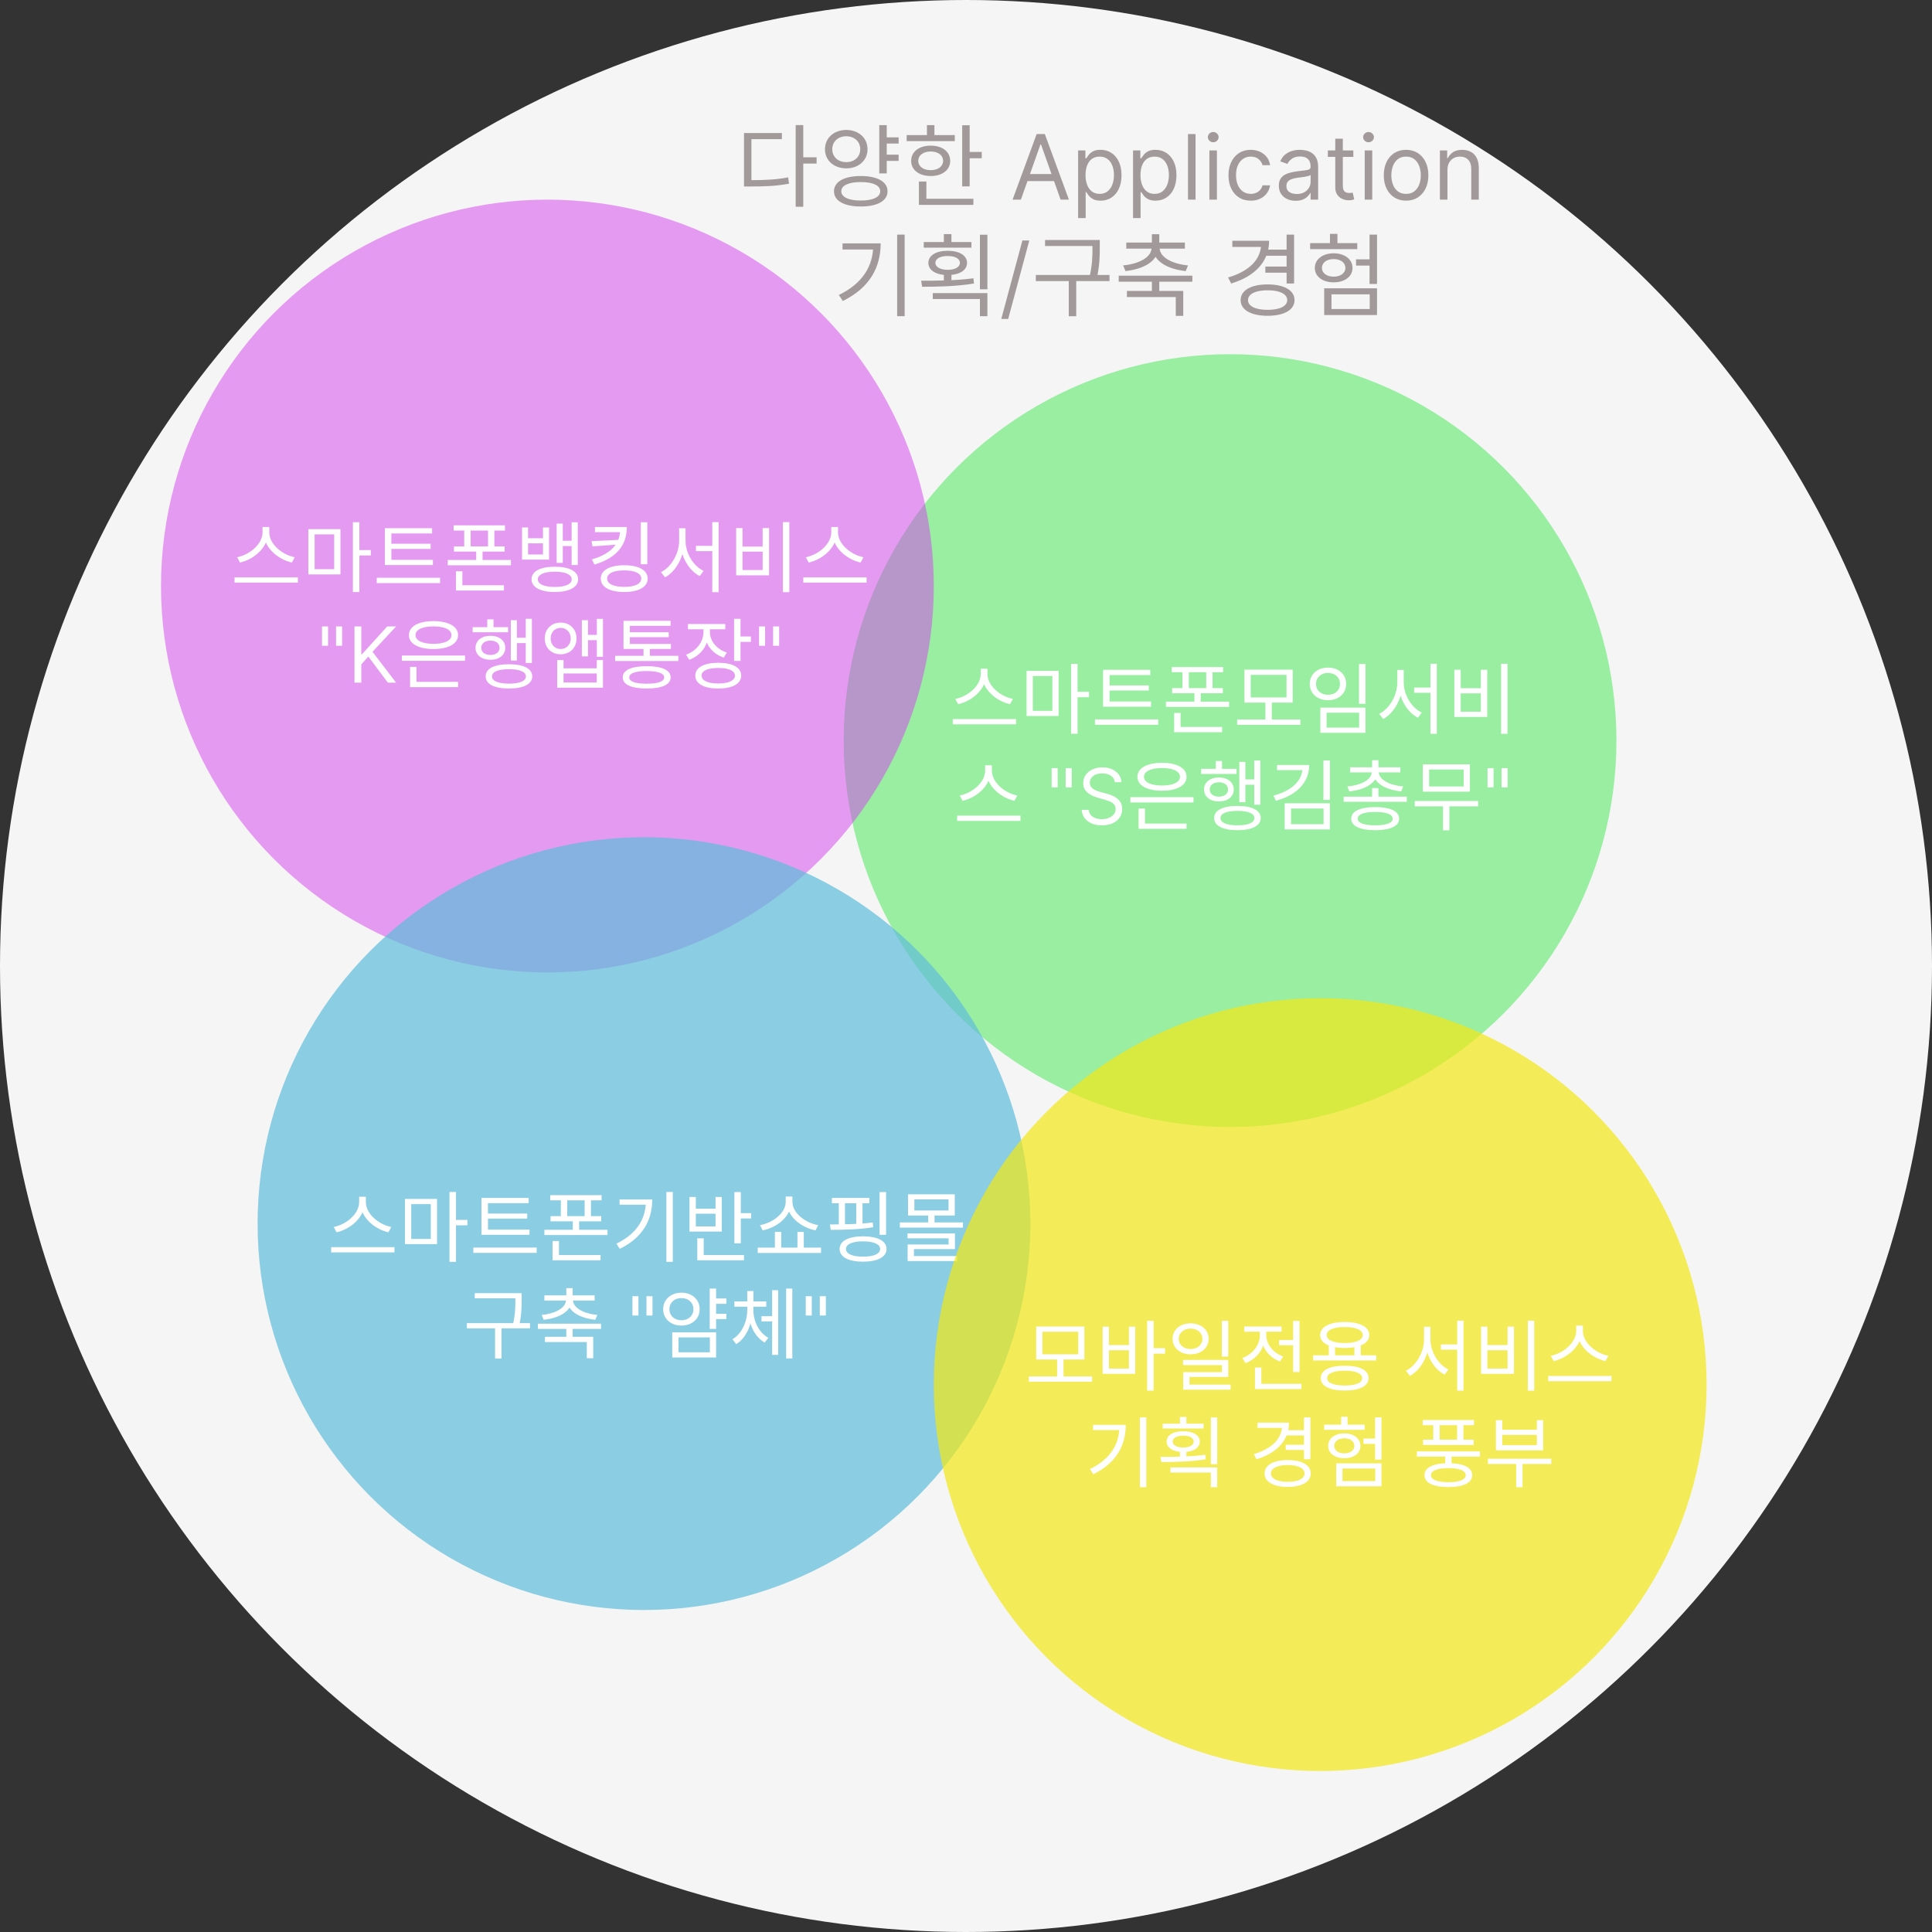 <svg width="300" height="300" viewBox="0 0 300 300" fill="none" xmlns="http://www.w3.org/2000/svg">
<rect x="0" y="0" width="300" height="300" fill="#333333" stroke="none"/>
<circle cx="150" cy="150" r="150" fill="white" fill-opacity="0.95"/>
<path d="M123.553 19.422H124.729V32.106H123.553V19.422ZM124.449 24.42H126.801V25.4H124.449V24.42ZM115.531 27.976H116.525C118.863 27.976 120.501 27.892 122.391 27.542L122.517 28.522C120.571 28.886 118.905 28.956 116.525 28.956H115.531V27.976ZM115.531 20.654H121.411V21.606H116.679V28.41H115.531V20.654ZM137.342 21.326H139.54V22.292H137.342V21.326ZM137.342 24.014H139.54V24.98H137.342V24.014ZM131.406 20.178C133.31 20.178 134.71 21.41 134.71 23.174C134.71 24.924 133.31 26.142 131.406 26.142C129.502 26.142 128.102 24.924 128.102 23.174C128.102 21.41 129.502 20.178 131.406 20.178ZM131.406 21.158C130.146 21.158 129.236 21.984 129.236 23.174C129.236 24.364 130.146 25.176 131.406 25.176C132.666 25.176 133.576 24.364 133.576 23.174C133.576 21.984 132.666 21.158 131.406 21.158ZM136.53 19.436H137.692V26.926H136.53V19.436ZM133.66 27.332C136.236 27.332 137.818 28.214 137.818 29.698C137.818 31.196 136.236 32.064 133.66 32.064C131.084 32.064 129.502 31.196 129.502 29.698C129.502 28.214 131.084 27.332 133.66 27.332ZM133.66 28.27C131.784 28.27 130.636 28.788 130.636 29.698C130.636 30.608 131.784 31.14 133.66 31.14C135.536 31.14 136.684 30.608 136.684 29.698C136.684 28.788 135.536 28.27 133.66 28.27ZM149.409 19.45H150.571V28.942H149.409V19.45ZM150.207 23.594H152.447V24.574H150.207V23.594ZM140.785 20.976H148.261V21.914H140.785V20.976ZM144.523 22.614C146.315 22.614 147.547 23.552 147.547 24.98C147.547 26.394 146.315 27.332 144.523 27.332C142.717 27.332 141.485 26.394 141.485 24.98C141.485 23.552 142.717 22.614 144.523 22.614ZM144.523 23.524C143.375 23.524 142.591 24.098 142.591 24.98C142.591 25.848 143.375 26.422 144.523 26.422C145.657 26.422 146.441 25.848 146.441 24.98C146.441 24.098 145.657 23.524 144.523 23.524ZM143.935 19.436H145.097V21.466H143.935V19.436ZM142.689 30.86H151.145V31.812H142.689V30.86ZM142.689 28.186H143.851V31.266H142.689V28.186ZM158.524 31H157.231L160.97 20.818H162.242L165.981 31H164.688L161.646 22.429H161.566L158.524 31ZM159.001 27.023H164.211V28.116H159.001V27.023ZM167.408 33.864V23.364H168.541V24.577H168.681C168.767 24.444 168.886 24.275 169.039 24.07C169.194 23.861 169.416 23.675 169.705 23.513C169.996 23.347 170.391 23.264 170.888 23.264C171.531 23.264 172.098 23.425 172.588 23.746C173.079 24.068 173.462 24.524 173.737 25.114C174.012 25.704 174.149 26.4 174.149 27.202C174.149 28.01 174.012 28.711 173.737 29.305C173.462 29.895 173.08 30.352 172.593 30.677C172.106 30.998 171.544 31.159 170.908 31.159C170.417 31.159 170.025 31.078 169.73 30.916C169.435 30.75 169.208 30.562 169.048 30.354C168.889 30.142 168.767 29.966 168.681 29.827H168.581V33.864H167.408ZM168.561 27.182C168.561 27.759 168.646 28.267 168.815 28.708C168.984 29.146 169.231 29.489 169.556 29.737C169.88 29.983 170.278 30.105 170.749 30.105C171.239 30.105 171.649 29.976 171.977 29.717C172.308 29.456 172.557 29.104 172.722 28.663C172.892 28.219 172.976 27.725 172.976 27.182C172.976 26.645 172.893 26.161 172.727 25.73C172.565 25.296 172.318 24.953 171.987 24.701C171.659 24.446 171.246 24.318 170.749 24.318C170.271 24.318 169.87 24.439 169.546 24.681C169.221 24.92 168.976 25.255 168.81 25.685C168.644 26.113 168.561 26.612 168.561 27.182ZM175.939 33.864V23.364H177.073V24.577H177.212C177.298 24.444 177.417 24.275 177.57 24.07C177.726 23.861 177.948 23.675 178.236 23.513C178.528 23.347 178.922 23.264 179.419 23.264C180.062 23.264 180.629 23.425 181.119 23.746C181.61 24.068 181.993 24.524 182.268 25.114C182.543 25.704 182.681 26.4 182.681 27.202C182.681 28.01 182.543 28.711 182.268 29.305C181.993 29.895 181.612 30.352 181.124 30.677C180.637 30.998 180.075 31.159 179.439 31.159C178.949 31.159 178.556 31.078 178.261 30.916C177.966 30.75 177.739 30.562 177.58 30.354C177.421 30.142 177.298 29.966 177.212 29.827H177.112V33.864H175.939ZM177.093 27.182C177.093 27.759 177.177 28.267 177.346 28.708C177.515 29.146 177.762 29.489 178.087 29.737C178.412 29.983 178.809 30.105 179.28 30.105C179.771 30.105 180.18 29.976 180.508 29.717C180.839 29.456 181.088 29.104 181.254 28.663C181.423 28.219 181.507 27.725 181.507 27.182C181.507 26.645 181.424 26.161 181.259 25.73C181.096 25.296 180.849 24.953 180.518 24.701C180.19 24.446 179.777 24.318 179.28 24.318C178.803 24.318 178.402 24.439 178.077 24.681C177.752 24.92 177.507 25.255 177.341 25.685C177.175 26.113 177.093 26.612 177.093 27.182ZM185.644 20.818V31H184.47V20.818H185.644ZM187.793 31V23.364H188.966V31H187.793ZM188.389 22.091C188.161 22.091 187.963 22.013 187.798 21.857C187.635 21.701 187.554 21.514 187.554 21.296C187.554 21.077 187.635 20.889 187.798 20.734C187.963 20.578 188.161 20.5 188.389 20.5C188.618 20.5 188.813 20.578 188.976 20.734C189.142 20.889 189.224 21.077 189.224 21.296C189.224 21.514 189.142 21.701 188.976 21.857C188.813 22.013 188.618 22.091 188.389 22.091ZM194.217 31.159C193.501 31.159 192.885 30.99 192.368 30.652C191.851 30.314 191.453 29.848 191.175 29.255C190.896 28.662 190.757 27.984 190.757 27.222C190.757 26.446 190.899 25.762 191.184 25.168C191.473 24.572 191.874 24.106 192.388 23.771C192.905 23.433 193.508 23.264 194.197 23.264C194.734 23.264 195.218 23.364 195.649 23.562C196.08 23.761 196.433 24.04 196.708 24.398C196.983 24.756 197.154 25.173 197.22 25.651H196.047C195.957 25.303 195.758 24.994 195.45 24.726C195.145 24.454 194.734 24.318 194.217 24.318C193.76 24.318 193.359 24.438 193.014 24.676C192.673 24.912 192.406 25.245 192.214 25.675C192.025 26.103 191.93 26.605 191.93 27.182C191.93 27.772 192.023 28.285 192.209 28.723C192.398 29.16 192.663 29.5 193.004 29.742C193.349 29.984 193.753 30.105 194.217 30.105C194.522 30.105 194.799 30.052 195.047 29.946C195.296 29.84 195.506 29.688 195.679 29.489C195.851 29.29 195.974 29.051 196.047 28.773H197.22C197.154 29.224 196.99 29.63 196.728 29.991C196.469 30.349 196.126 30.634 195.699 30.846C195.274 31.055 194.781 31.159 194.217 31.159ZM201.182 31.179C200.698 31.179 200.259 31.088 199.865 30.905C199.47 30.72 199.157 30.453 198.925 30.105C198.693 29.754 198.577 29.329 198.577 28.832C198.577 28.395 198.663 28.04 198.836 27.768C199.008 27.493 199.238 27.278 199.527 27.122C199.815 26.966 200.133 26.85 200.481 26.774C200.833 26.695 201.186 26.632 201.54 26.585C202.004 26.526 202.381 26.481 202.669 26.451C202.961 26.418 203.173 26.363 203.305 26.287C203.441 26.211 203.509 26.078 203.509 25.889V25.849C203.509 25.359 203.375 24.978 203.106 24.706C202.841 24.434 202.439 24.298 201.898 24.298C201.338 24.298 200.899 24.421 200.581 24.666C200.263 24.912 200.039 25.173 199.91 25.452L198.796 25.054C198.995 24.59 199.26 24.229 199.591 23.97C199.926 23.708 200.291 23.526 200.685 23.423C201.083 23.317 201.474 23.264 201.858 23.264C202.104 23.264 202.385 23.294 202.704 23.354C203.025 23.41 203.335 23.528 203.633 23.707C203.935 23.886 204.185 24.156 204.384 24.517C204.583 24.878 204.682 25.362 204.682 25.969V31H203.509V29.966H203.449C203.37 30.132 203.237 30.309 203.052 30.498C202.866 30.687 202.619 30.848 202.311 30.98C202.003 31.113 201.626 31.179 201.182 31.179ZM201.361 30.125C201.825 30.125 202.216 30.034 202.535 29.852C202.856 29.669 203.098 29.434 203.26 29.146C203.426 28.857 203.509 28.554 203.509 28.236V27.162C203.459 27.222 203.35 27.276 203.181 27.326C203.015 27.372 202.823 27.414 202.604 27.45C202.389 27.483 202.178 27.513 201.973 27.54C201.771 27.563 201.607 27.583 201.481 27.599C201.176 27.639 200.891 27.704 200.626 27.793C200.364 27.88 200.152 28.01 199.989 28.186C199.83 28.358 199.751 28.594 199.751 28.892C199.751 29.3 199.901 29.608 200.203 29.817C200.508 30.022 200.894 30.125 201.361 30.125ZM210.145 23.364V24.358H206.188V23.364H210.145ZM207.341 21.534H208.514V28.812C208.514 29.144 208.562 29.392 208.658 29.558C208.758 29.721 208.884 29.83 209.036 29.886C209.192 29.939 209.356 29.966 209.528 29.966C209.658 29.966 209.764 29.959 209.847 29.946C209.929 29.93 209.996 29.916 210.045 29.906L210.284 30.96C210.205 30.99 210.094 31.02 209.951 31.05C209.808 31.083 209.628 31.099 209.409 31.099C209.078 31.099 208.753 31.028 208.435 30.886C208.12 30.743 207.858 30.526 207.649 30.234C207.444 29.943 207.341 29.575 207.341 29.131V21.534ZM211.91 31V23.364H213.083V31H211.91ZM212.506 22.091C212.278 22.091 212.08 22.013 211.915 21.857C211.752 21.701 211.671 21.514 211.671 21.296C211.671 21.077 211.752 20.889 211.915 20.734C212.08 20.578 212.278 20.5 212.506 20.5C212.735 20.5 212.931 20.578 213.093 20.734C213.259 20.889 213.342 21.077 213.342 21.296C213.342 21.514 213.259 21.701 213.093 21.857C212.931 22.013 212.735 22.091 212.506 22.091ZM218.334 31.159C217.645 31.159 217.04 30.995 216.52 30.667C216.003 30.339 215.598 29.88 215.307 29.29C215.018 28.7 214.874 28.01 214.874 27.222C214.874 26.426 215.018 25.732 215.307 25.139C215.598 24.545 216.003 24.084 216.52 23.756C217.04 23.428 217.645 23.264 218.334 23.264C219.024 23.264 219.627 23.428 220.144 23.756C220.664 24.084 221.069 24.545 221.357 25.139C221.649 25.732 221.795 26.426 221.795 27.222C221.795 28.01 221.649 28.7 221.357 29.29C221.069 29.88 220.664 30.339 220.144 30.667C219.627 30.995 219.024 31.159 218.334 31.159ZM218.334 30.105C218.858 30.105 219.289 29.971 219.627 29.702C219.965 29.434 220.215 29.081 220.378 28.643C220.54 28.206 220.621 27.732 220.621 27.222C220.621 26.711 220.54 26.236 220.378 25.795C220.215 25.354 219.965 24.998 219.627 24.726C219.289 24.454 218.858 24.318 218.334 24.318C217.811 24.318 217.38 24.454 217.042 24.726C216.704 24.998 216.453 25.354 216.291 25.795C216.129 26.236 216.047 26.711 216.047 27.222C216.047 27.732 216.129 28.206 216.291 28.643C216.453 29.081 216.704 29.434 217.042 29.702C217.38 29.971 217.811 30.105 218.334 30.105ZM224.759 26.406V31H223.586V23.364H224.719V24.557H224.819C224.998 24.169 225.269 23.858 225.634 23.622C225.998 23.384 226.469 23.264 227.046 23.264C227.563 23.264 228.015 23.37 228.403 23.582C228.791 23.791 229.092 24.109 229.308 24.537C229.523 24.961 229.631 25.498 229.631 26.148V31H228.458V26.227C228.458 25.627 228.302 25.16 227.99 24.825C227.679 24.487 227.251 24.318 226.708 24.318C226.333 24.318 225.998 24.399 225.703 24.562C225.412 24.724 225.181 24.961 225.012 25.273C224.843 25.584 224.759 25.962 224.759 26.406ZM139.311 36.436H140.473V49.092H139.311V36.436ZM135.601 37.794H136.749C136.749 41.462 135.097 44.668 130.869 46.74L130.253 45.802C133.907 44.038 135.601 41.35 135.601 37.99V37.794ZM130.827 37.794H136.105V38.746H130.827V37.794ZM143.44 37.584H150.846V38.452H143.44V37.584ZM147.15 38.942C148.97 38.942 150.16 39.67 150.16 40.818C150.16 41.98 148.97 42.708 147.15 42.708C145.344 42.708 144.154 41.98 144.154 40.818C144.154 39.67 145.344 38.942 147.15 38.942ZM147.15 39.754C146.016 39.754 145.246 40.16 145.246 40.818C145.246 41.462 146.016 41.896 147.15 41.896C148.312 41.896 149.054 41.462 149.054 40.818C149.054 40.16 148.312 39.754 147.15 39.754ZM146.562 36.352H147.738V38.046H146.562V36.352ZM146.562 42.246H147.738V43.968H146.562V42.246ZM152.162 36.45H153.324V44.92H152.162V36.45ZM144.84 45.508H153.324V49.092H152.162V46.432H144.84V45.508ZM143.188 44.528L143.034 43.59C145.358 43.59 148.494 43.576 151.154 43.212L151.238 44.024C148.48 44.486 145.47 44.528 143.188 44.528ZM159.831 37.341L156.549 49.531H155.475L158.757 37.341H159.831ZM162.275 37.262H170.185V38.2H162.275V37.262ZM160.847 42.694H172.285V43.646H160.847V42.694ZM165.957 43.324H167.119V49.106H165.957V43.324ZM169.639 37.262H170.773V38.354C170.773 39.67 170.773 41.154 170.297 43.296L169.149 43.142C169.639 41.098 169.639 39.628 169.639 38.354V37.262ZM178.864 43.478H180.012V45.466H178.864V43.478ZM173.712 42.806H185.15V43.744H173.712V42.806ZM174.986 45.172H183.736V49.05H182.574V46.124H174.986V45.172ZM178.864 36.366H180.012V38.13H178.864V36.366ZM178.808 38.284H179.83V38.494C179.83 40.58 177.52 41.798 174.762 42.092L174.398 41.21C176.848 40.986 178.808 39.95 178.808 38.494V38.284ZM179.046 38.284H180.068V38.494C180.068 39.95 182.028 40.986 184.478 41.21L184.114 42.092C181.342 41.798 179.046 40.58 179.046 38.494V38.284ZM174.888 37.668H183.988V38.606H174.888V37.668ZM196.591 38.76H199.979V39.712H196.591V38.76ZM196.479 41.392H199.895V42.344H196.479V41.392ZM199.783 36.436H200.945V44.024H199.783V36.436ZM195.821 37.388H197.067C197.067 40.65 194.813 42.932 191.173 44.024L190.697 43.086C193.931 42.148 195.821 40.286 195.821 37.892V37.388ZM191.355 37.388H196.619V38.34H191.355V37.388ZM196.829 44.164C199.391 44.164 201.015 45.074 201.015 46.6C201.015 48.126 199.391 49.036 196.829 49.036C194.267 49.036 192.643 48.126 192.643 46.6C192.643 45.074 194.267 44.164 196.829 44.164ZM196.829 45.074C194.981 45.074 193.791 45.648 193.791 46.6C193.791 47.552 194.981 48.112 196.829 48.112C198.691 48.112 199.881 47.552 199.881 46.6C199.881 45.648 198.691 45.074 196.829 45.074ZM212.662 36.436H213.824V44.094H212.662V36.436ZM210.562 40.272H213.18V41.238H210.562V40.272ZM205.62 44.766H213.824V48.924H205.62V44.766ZM212.69 45.704H206.754V47.986H212.69V45.704ZM203.436 37.752H210.758V38.69H203.436V37.752ZM207.09 39.334C208.798 39.334 210.016 40.258 210.016 41.602C210.016 42.946 208.798 43.842 207.09 43.842C205.382 43.842 204.164 42.946 204.164 41.602C204.164 40.258 205.382 39.334 207.09 39.334ZM207.09 40.23C206.026 40.23 205.27 40.776 205.27 41.602C205.27 42.414 206.026 42.96 207.09 42.96C208.154 42.96 208.91 42.414 208.91 41.602C208.91 40.776 208.154 40.23 207.09 40.23ZM206.516 36.31H207.678V38.424H206.516V36.31Z" fill="#A29A9A"/>
<circle cx="191" cy="115" r="60" fill="#72EB7F" fill-opacity="0.7"/>
<path d="M152.288 103.832H153.152V104.66C153.152 107.024 150.956 108.86 148.784 109.352L148.34 108.524C150.248 108.164 152.288 106.508 152.288 104.66V103.832ZM152.468 103.832H153.332V104.66C153.332 106.52 155.384 108.164 157.28 108.524L156.836 109.352C154.676 108.86 152.468 107.036 152.468 104.66V103.832ZM147.944 111.656H157.772V112.472H147.944V111.656ZM159.403 104.168H164.383V111.188H159.403V104.168ZM163.411 104.972H160.375V110.384H163.411V104.972ZM166.315 103.088H167.323V113.936H166.315V103.088ZM167.083 107.42H169.099V108.26H167.083V107.42ZM171.282 108.932H178.734V109.736H171.282V108.932ZM170.022 111.716H179.85V112.544H170.022V111.716ZM171.282 104.012H178.614V104.828H172.29V109.184H171.282V104.012ZM171.966 106.436H178.386V107.228H171.966V106.436ZM181.961 103.58H189.929V104.384H181.961V103.58ZM182.009 106.844H189.881V107.648H182.009V106.844ZM183.605 103.952H184.601V107.204H183.605V103.952ZM187.301 103.952H188.285V107.204H187.301V103.952ZM181.049 108.956H190.853V109.772H181.049V108.956ZM185.465 107.384H186.449V109.46H185.465V107.384ZM182.321 112.88H189.773V113.696H182.321V112.88ZM182.321 110.708H183.317V113.144H182.321V110.708ZM192.1 111.728H201.928V112.556H192.1V111.728ZM196.492 108.92H197.488V111.956H196.492V108.92ZM193.24 103.988H200.728V109.1H193.24V103.988ZM199.768 104.792H194.212V108.296H199.768V104.792ZM211.023 103.1H212.031V109.292H211.023V103.1ZM205.023 109.88H212.031V113.792H205.023V109.88ZM211.047 110.672H205.995V112.988H211.047V110.672ZM206.211 103.664C207.855 103.664 209.031 104.696 209.031 106.196C209.031 107.696 207.855 108.728 206.211 108.728C204.567 108.728 203.379 107.696 203.379 106.196C203.379 104.696 204.567 103.664 206.211 103.664ZM206.211 104.492C205.131 104.492 204.351 105.188 204.351 106.196C204.351 107.204 205.131 107.888 206.211 107.888C207.291 107.888 208.071 107.204 208.071 106.196C208.071 105.188 207.291 104.492 206.211 104.492ZM219.59 106.76H222.614V107.576H219.59V106.76ZM216.974 104.024H217.79V105.956C217.79 108.392 216.506 110.72 214.79 111.644L214.154 110.852C215.75 110.06 216.974 107.972 216.974 105.956V104.024ZM217.166 104.024H217.97V105.956C217.97 107.936 219.194 109.904 220.766 110.648L220.178 111.452C218.426 110.564 217.166 108.332 217.166 105.956V104.024ZM222.122 103.076H223.106V113.948H222.122V103.076ZM233.089 103.076H234.085V113.948H233.089V103.076ZM225.829 104H226.813V106.868H229.945V104H230.941V111.332H225.829V104ZM226.813 107.66V110.516H229.945V107.66H226.813ZM152.973 118.832H153.837V119.66C153.837 122.024 151.641 123.86 149.469 124.352L149.025 123.524C150.933 123.164 152.973 121.508 152.973 119.66V118.832ZM153.153 118.832H154.017V119.66C154.017 121.52 156.069 123.164 157.965 123.524L157.521 124.352C155.361 123.86 153.153 122.036 153.153 119.66V118.832ZM148.629 126.656H158.457V127.472H148.629V126.656ZM164.233 119.273V122.273H163.296V119.273H164.233ZM166.415 119.273V122.273H165.477V119.273H166.415ZM173.113 121.455C173.062 121.023 172.854 120.688 172.491 120.449C172.127 120.21 171.681 120.091 171.153 120.091C170.766 120.091 170.428 120.153 170.138 120.278C169.851 120.403 169.627 120.575 169.465 120.794C169.306 121.013 169.226 121.261 169.226 121.54C169.226 121.773 169.282 121.973 169.393 122.141C169.506 122.305 169.651 122.443 169.827 122.554C170.003 122.662 170.188 122.751 170.381 122.822C170.574 122.891 170.752 122.946 170.914 122.989L171.8 123.227C172.028 123.287 172.28 123.369 172.559 123.474C172.84 123.58 173.108 123.723 173.364 123.905C173.623 124.084 173.836 124.314 174.003 124.595C174.171 124.876 174.255 125.222 174.255 125.631C174.255 126.102 174.131 126.528 173.884 126.909C173.64 127.29 173.282 127.592 172.81 127.817C172.341 128.041 171.772 128.153 171.101 128.153C170.476 128.153 169.935 128.053 169.478 127.851C169.023 127.649 168.665 127.368 168.404 127.007C168.145 126.646 167.999 126.227 167.965 125.75H169.056C169.084 126.08 169.195 126.352 169.388 126.568C169.584 126.781 169.831 126.94 170.13 127.045C170.431 127.148 170.755 127.199 171.101 127.199C171.505 127.199 171.867 127.134 172.188 127.003C172.509 126.869 172.763 126.685 172.951 126.449C173.138 126.21 173.232 125.932 173.232 125.614C173.232 125.324 173.151 125.088 172.989 124.906C172.827 124.724 172.614 124.577 172.35 124.463C172.086 124.349 171.8 124.25 171.493 124.165L170.42 123.858C169.738 123.662 169.198 123.382 168.8 123.018C168.403 122.655 168.204 122.179 168.204 121.591C168.204 121.102 168.336 120.676 168.6 120.312C168.867 119.946 169.225 119.662 169.674 119.46C170.126 119.256 170.63 119.153 171.187 119.153C171.749 119.153 172.249 119.254 172.687 119.456C173.124 119.655 173.471 119.928 173.726 120.274C173.985 120.621 174.121 121.014 174.135 121.455H173.113ZM175.524 123.788H185.328V124.604H175.524V123.788ZM176.796 127.88H184.248V128.696H176.796V127.88ZM176.796 125.552H177.792V128.132H176.796V125.552ZM180.432 118.448C182.748 118.448 184.248 119.264 184.248 120.62C184.248 121.964 182.748 122.78 180.432 122.78C178.104 122.78 176.616 121.964 176.616 120.62C176.616 119.264 178.104 118.448 180.432 118.448ZM180.432 119.264C178.728 119.264 177.636 119.768 177.636 120.62C177.636 121.472 178.728 121.976 180.432 121.976C182.136 121.976 183.228 121.472 183.228 120.62C183.228 119.768 182.136 119.264 180.432 119.264ZM194.759 118.088H195.707V124.952H194.759V118.088ZM192.995 121.028H195.047V121.856H192.995V121.028ZM192.443 118.304H193.379V124.568H192.443V118.304ZM186.515 119.384H192.011V120.176H186.515V119.384ZM189.275 120.728C190.631 120.728 191.579 121.472 191.579 122.588C191.579 123.716 190.631 124.448 189.275 124.448C187.907 124.448 186.959 123.716 186.959 122.588C186.959 121.472 187.907 120.728 189.275 120.728ZM189.275 121.472C188.423 121.472 187.847 121.916 187.847 122.588C187.847 123.272 188.423 123.704 189.275 123.704C190.115 123.704 190.691 123.272 190.691 122.588C190.691 121.916 190.115 121.472 189.275 121.472ZM188.783 118.172H189.755V119.828H188.783V118.172ZM192.155 125.144C194.411 125.144 195.767 125.816 195.767 127.028C195.767 128.228 194.411 128.912 192.155 128.912C189.875 128.912 188.531 128.228 188.531 127.028C188.531 125.816 189.875 125.144 192.155 125.144ZM192.155 125.912C190.487 125.912 189.515 126.308 189.515 127.028C189.515 127.748 190.487 128.156 192.155 128.156C193.799 128.156 194.783 127.748 194.783 127.028C194.783 126.308 193.799 125.912 192.155 125.912ZM202.246 118.784H203.29C203.29 121.544 201.31 123.488 198.118 124.34L197.734 123.548C200.554 122.804 202.246 121.232 202.246 119.228V118.784ZM198.298 118.784H202.822V119.588H198.298V118.784ZM205.498 118.088H206.506V124.208H205.498V118.088ZM199.486 124.736H206.506V128.792H199.486V124.736ZM205.522 125.54H200.47V127.976H205.522V125.54ZM208.641 123.704H218.445V124.508H208.641V123.704ZM213.057 122.372H214.041V124.076H213.057V122.372ZM213.057 118.052H214.041V119.564H213.057V118.052ZM213.009 119.66H213.885V119.84C213.885 121.616 211.893 122.648 209.517 122.888L209.217 122.12C211.317 121.94 213.009 121.076 213.009 119.84V119.66ZM213.213 119.66H214.089V119.84C214.089 121.076 215.781 121.94 217.881 122.12L217.581 122.888C215.205 122.648 213.213 121.616 213.213 119.84V119.66ZM209.649 119.144H217.449V119.936H209.649V119.144ZM213.537 125.324C215.877 125.324 217.257 125.96 217.257 127.124C217.257 128.288 215.877 128.912 213.537 128.912C211.197 128.912 209.817 128.288 209.817 127.124C209.817 125.96 211.197 125.324 213.537 125.324ZM213.537 126.08C211.821 126.08 210.825 126.44 210.825 127.124C210.825 127.784 211.821 128.156 213.537 128.156C215.253 128.156 216.249 127.784 216.249 127.124C216.249 126.44 215.253 126.08 213.537 126.08ZM219.68 124.388H229.52V125.204H219.68V124.388ZM224.072 124.88H225.056V128.936H224.072V124.88ZM220.928 118.688H228.248V122.924H220.928V118.688ZM227.276 119.492H221.912V122.12H227.276V119.492ZM231.921 119.273V122.273H230.983V119.273H231.921ZM234.102 119.273V122.273H233.165V119.273H234.102Z" fill="white"/>
<circle cx="85" cy="91" r="60" fill="#D740F0" fill-opacity="0.5"/>
<path d="M40.768 81.832H41.632V82.66C41.632 85.024 39.436 86.86 37.264 87.352L36.82 86.524C38.728 86.164 40.768 84.508 40.768 82.66V81.832ZM40.948 81.832H41.812V82.66C41.812 84.52 43.864 86.164 45.76 86.524L45.316 87.352C43.156 86.86 40.948 85.036 40.948 82.66V81.832ZM36.424 89.656H46.252V90.472H36.424V89.656ZM47.883 82.168H52.863V89.188H47.883V82.168ZM51.891 82.972H48.855V88.384H51.891V82.972ZM54.795 81.088H55.803V91.936H54.795V81.088ZM55.563 85.42H57.579V86.26H55.563V85.42ZM59.762 86.932H67.214V87.736H59.762V86.932ZM58.502 89.716H68.33V90.544H58.502V89.716ZM59.762 82.012H67.094V82.828H60.77V87.184H59.762V82.012ZM60.446 84.436H66.866V85.228H60.446V84.436ZM70.441 81.58H78.409V82.384H70.441V81.58ZM70.489 84.844H78.361V85.648H70.489V84.844ZM72.085 81.952H73.081V85.204H72.085V81.952ZM75.781 81.952H76.765V85.204H75.781V81.952ZM69.529 86.956H79.333V87.772H69.529V86.956ZM73.945 85.384H74.929V87.46H73.945V85.384ZM70.801 90.88H78.253V91.696H70.801V90.88ZM70.801 88.708H71.797V91.144H70.801V88.708ZM81.061 81.904H81.996V83.572H84.312V81.904H85.26V86.896H81.061V81.904ZM81.996 84.364V86.092H84.312V84.364H81.996ZM88.764 81.1H89.713V87.736H88.764V81.1ZM87.037 83.968H89.088V84.796H87.037V83.968ZM86.436 81.304H87.385V87.4H86.436V81.304ZM86.148 88C88.38 88 89.772 88.708 89.772 89.956C89.772 91.192 88.38 91.924 86.148 91.924C83.904 91.924 82.537 91.192 82.537 89.956C82.537 88.708 83.904 88 86.148 88ZM86.148 88.768C84.516 88.768 83.508 89.212 83.508 89.956C83.508 90.712 84.516 91.144 86.148 91.144C87.781 91.144 88.776 90.712 88.776 89.956C88.776 89.212 87.781 88.768 86.148 88.768ZM96.299 81.832H97.332C97.332 84.628 95.772 86.644 92.303 87.664L91.919 86.86C95.004 85.972 96.299 84.328 96.299 82.216V81.832ZM92.388 81.832H96.84V82.636H92.388V81.832ZM96.168 83.824V84.532L92.016 84.844L91.847 84.028L96.168 83.824ZM99.504 81.1H100.512V87.616H99.504V81.1ZM96.924 87.772C99.168 87.772 100.572 88.54 100.572 89.848C100.572 91.156 99.168 91.924 96.924 91.924C94.68 91.924 93.287 91.156 93.287 89.848C93.287 88.54 94.68 87.772 96.924 87.772ZM96.924 88.564C95.279 88.564 94.272 89.032 94.272 89.848C94.272 90.652 95.279 91.132 96.924 91.132C98.567 91.132 99.576 90.652 99.576 89.848C99.576 89.032 98.567 88.564 96.924 88.564ZM108.071 84.76H111.095V85.576H108.071V84.76ZM105.455 82.024H106.271V83.956C106.271 86.392 104.987 88.72 103.271 89.644L102.635 88.852C104.231 88.06 105.455 85.972 105.455 83.956V82.024ZM105.647 82.024H106.451V83.956C106.451 85.936 107.675 87.904 109.247 88.648L108.659 89.452C106.907 88.564 105.647 86.332 105.647 83.956V82.024ZM110.603 81.076H111.587V91.948H110.603V81.076ZM121.57 81.076H122.566V91.948H121.57V81.076ZM114.31 82H115.294V84.868H118.426V82H119.422V89.332H114.31V82ZM115.294 85.66V88.516H118.426V85.66H115.294ZM129.081 81.832H129.945V82.66C129.945 85.024 127.749 86.86 125.577 87.352L125.133 86.524C127.041 86.164 129.081 84.508 129.081 82.66V81.832ZM129.261 81.832H130.125V82.66C130.125 84.52 132.177 86.164 134.073 86.524L133.629 87.352C131.469 86.86 129.261 85.036 129.261 82.66V81.832ZM124.737 89.656H134.565V90.472H124.737V89.656ZM50.938 97.273V100.273H50.001V97.273H50.938ZM53.12 97.273V100.273H52.182V97.273H53.12ZM55.045 106V97.273H56.102V101.602H56.204L60.125 97.273H61.505L57.841 101.21L61.505 106H60.227L57.193 101.943L56.102 103.17V106H55.045ZM62.404 101.788H72.208V102.604H62.404V101.788ZM63.676 105.88H71.128V106.696H63.676V105.88ZM63.676 103.552H64.672V106.132H63.676V103.552ZM67.312 96.448C69.628 96.448 71.128 97.264 71.128 98.62C71.128 99.964 69.628 100.78 67.312 100.78C64.984 100.78 63.496 99.964 63.496 98.62C63.496 97.264 64.984 96.448 67.312 96.448ZM67.312 97.264C65.608 97.264 64.516 97.768 64.516 98.62C64.516 99.472 65.608 99.976 67.312 99.976C69.016 99.976 70.108 99.472 70.108 98.62C70.108 97.768 69.016 97.264 67.312 97.264ZM81.639 96.088H82.588V102.952H81.639V96.088ZM79.876 99.028H81.927V99.856H79.876V99.028ZM79.323 96.304H80.26V102.568H79.323V96.304ZM73.395 97.384H78.891V98.176H73.395V97.384ZM76.156 98.728C77.511 98.728 78.46 99.472 78.46 100.588C78.46 101.716 77.511 102.448 76.156 102.448C74.787 102.448 73.84 101.716 73.84 100.588C73.84 99.472 74.787 98.728 76.156 98.728ZM76.156 99.472C75.303 99.472 74.728 99.916 74.728 100.588C74.728 101.272 75.303 101.704 76.156 101.704C76.996 101.704 77.572 101.272 77.572 100.588C77.572 99.916 76.996 99.472 76.156 99.472ZM75.663 96.172H76.635V97.828H75.663V96.172ZM79.035 103.144C81.291 103.144 82.647 103.816 82.647 105.028C82.647 106.228 81.291 106.912 79.035 106.912C76.755 106.912 75.412 106.228 75.412 105.028C75.412 103.816 76.755 103.144 79.035 103.144ZM79.035 103.912C77.368 103.912 76.395 104.308 76.395 105.028C76.395 105.748 77.368 106.156 79.035 106.156C80.68 106.156 81.663 105.748 81.663 105.028C81.663 104.308 80.68 103.912 79.035 103.912ZM87.062 96.676C88.49 96.676 89.522 97.684 89.522 99.136C89.522 100.6 88.49 101.596 87.062 101.596C85.611 101.596 84.591 100.6 84.591 99.136C84.591 97.684 85.611 96.676 87.062 96.676ZM87.062 97.492C86.162 97.492 85.502 98.176 85.502 99.136C85.502 100.096 86.162 100.78 87.062 100.78C87.951 100.78 88.623 100.096 88.623 99.136C88.623 98.176 87.951 97.492 87.062 97.492ZM92.678 96.1H93.626V101.992H92.678V96.1ZM90.975 98.584H93.014V99.4H90.975V98.584ZM90.35 96.304H91.299V101.92H90.35V96.304ZM86.522 102.496H87.507V103.78H92.666V102.496H93.626V106.792H86.522V102.496ZM87.507 104.572V105.976H92.666V104.572H87.507ZM95.522 101.836H105.326V102.64H95.522V101.836ZM99.926 100.432H100.91V102.172H99.926V100.432ZM96.818 99.988H104.174V100.768H96.818V99.988ZM96.818 96.4H104.126V97.18H97.802V100.408H96.818V96.4ZM97.514 98.176H103.838V98.944H97.514V98.176ZM100.418 103.444C102.782 103.444 104.138 104.044 104.138 105.184C104.138 106.312 102.782 106.912 100.418 106.912C98.054 106.912 96.698 106.312 96.698 105.184C96.698 104.044 98.054 103.444 100.418 103.444ZM100.418 104.2C98.678 104.2 97.706 104.548 97.706 105.184C97.706 105.832 98.678 106.168 100.418 106.168C102.158 106.168 103.13 105.832 103.13 105.184C103.13 104.548 102.158 104.2 100.418 104.2ZM109.237 97.252H110.053V98.128C110.053 100.12 108.853 101.788 107.029 102.448L106.525 101.656C108.157 101.08 109.237 99.676 109.237 98.128V97.252ZM109.417 97.252H110.233V98.116C110.233 99.532 111.265 100.804 112.861 101.332L112.381 102.112C110.569 101.512 109.417 99.964 109.417 98.116V97.252ZM106.825 96.892H112.621V97.708H106.825V96.892ZM113.989 96.088H114.985V102.628H113.989V96.088ZM114.709 98.836H116.593V99.676H114.709V98.836ZM111.529 102.916C113.737 102.916 115.093 103.648 115.093 104.908C115.093 106.18 113.737 106.912 111.529 106.912C109.321 106.912 107.965 106.18 107.965 104.908C107.965 103.648 109.321 102.916 111.529 102.916ZM111.529 103.72C109.921 103.72 108.937 104.152 108.937 104.908C108.937 105.676 109.921 106.132 111.529 106.132C113.137 106.132 114.121 105.676 114.121 104.908C114.121 104.152 113.137 103.72 111.529 103.72ZM118.801 97.273V100.273H117.864V97.273H118.801ZM120.983 97.273V100.273H120.046V97.273H120.983Z" fill="white"/>
<circle cx="100" cy="190" r="60" fill="#5EBDDB" fill-opacity="0.7"/>
<path d="M55.768 185.832H56.632V186.66C56.632 189.024 54.436 190.86 52.264 191.352L51.82 190.524C53.728 190.164 55.768 188.508 55.768 186.66V185.832ZM55.948 185.832H56.812V186.66C56.812 188.52 58.864 190.164 60.76 190.524L60.316 191.352C58.156 190.86 55.948 189.036 55.948 186.66V185.832ZM51.424 193.656H61.252V194.472H51.424V193.656ZM62.883 186.168H67.863V193.188H62.883V186.168ZM66.891 186.972H63.855V192.384H66.891V186.972ZM69.795 185.088H70.803V195.936H69.795V185.088ZM70.563 189.42H72.579V190.26H70.563V189.42ZM74.762 190.932H82.214V191.736H74.762V190.932ZM73.502 193.716H83.33V194.544H73.502V193.716ZM74.762 186.012H82.094V186.828H75.77V191.184H74.762V186.012ZM75.446 188.436H81.866V189.228H75.446V188.436ZM85.441 185.58H93.409V186.384H85.441V185.58ZM85.489 188.844H93.361V189.648H85.489V188.844ZM87.085 185.952H88.081V189.204H87.085V185.952ZM90.781 185.952H91.765V189.204H90.781V185.952ZM84.529 190.956H94.333V191.772H84.529V190.956ZM88.945 189.384H89.929V191.46H88.945V189.384ZM85.801 194.88H93.253V195.696H85.801V194.88ZM85.801 192.708H86.797V195.144H85.801V192.708ZM103.476 185.088H104.472V195.936H103.476V185.088ZM100.296 186.252H101.28C101.28 189.396 99.865 192.144 96.24 193.92L95.713 193.116C98.844 191.604 100.296 189.3 100.296 186.42V186.252ZM96.204 186.252H100.728V187.068H96.204V186.252ZM114.036 185.1H115.032V193.056H114.036V185.1ZM114.72 188.376H116.64V189.204H114.72V188.376ZM108.276 194.88H115.524V195.696H108.276V194.88ZM108.276 192.288H109.272V195.072H108.276V192.288ZM107.064 185.868H108.048V187.68H111.108V185.868H112.08V191.244H107.064V185.868ZM108.048 188.46V190.44H111.108V188.46H108.048ZM120.323 191.292H121.307V194.184H120.323V191.292ZM123.827 191.292H124.811V194.184H123.827V191.292ZM117.659 193.728H127.487V194.556H117.659V193.728ZM122.003 185.796H122.867V186.624C122.867 188.904 120.635 190.62 118.427 191.052L118.007 190.236C119.939 189.912 122.003 188.388 122.003 186.624V185.796ZM122.183 185.796H123.047V186.624C123.047 188.388 125.111 189.912 127.043 190.236L126.635 191.052C124.415 190.62 122.183 188.904 122.183 186.624V185.796ZM129.178 186.012H134.998V186.84H129.178V186.012ZM128.998 190.968L128.878 190.128C130.738 190.128 133.354 190.104 135.514 189.828L135.598 190.56C133.39 190.932 130.822 190.968 128.998 190.968ZM130.246 186.588H131.206V190.512H130.246V186.588ZM132.958 186.588H133.93V190.512H132.958V186.588ZM136.582 185.1H137.59V191.736H136.582V185.1ZM134.014 191.976C136.27 191.976 137.662 192.696 137.662 193.932C137.662 195.192 136.27 195.912 134.014 195.912C131.746 195.912 130.378 195.192 130.378 193.932C130.378 192.696 131.746 191.976 134.014 191.976ZM134.014 192.756C132.358 192.756 131.362 193.2 131.362 193.932C131.362 194.7 132.358 195.132 134.014 195.132C135.67 195.132 136.666 194.7 136.666 193.932C136.666 193.2 135.67 192.756 134.014 192.756ZM139.725 189.816H149.529V190.62H139.725V189.816ZM144.129 188.436H145.113V190.092H144.129V188.436ZM140.997 185.448H148.257V188.748H140.997V185.448ZM147.285 186.24H141.981V187.956H147.285V186.24ZM140.913 191.52H148.281V193.956H141.921V195.276H140.937V193.236H147.297V192.288H140.913V191.52ZM140.937 195.036H148.605V195.816H140.937V195.036ZM73.719 200.796H80.499V201.6H73.719V200.796ZM72.495 205.452H82.299V206.268H72.495V205.452ZM76.874 205.992H77.871V210.948H76.874V205.992ZM80.031 200.796H81.002V201.732C81.002 202.86 81.002 204.132 80.594 205.968L79.611 205.836C80.031 204.084 80.031 202.824 80.031 201.732V200.796ZM87.938 206.124H88.922V207.828H87.938V206.124ZM83.522 205.548H93.326V206.352H83.522V205.548ZM84.614 207.576H92.114V210.9H91.118V208.392H84.614V207.576ZM87.938 200.028H88.922V201.54H87.938V200.028ZM87.89 201.672H88.766V201.852C88.766 203.64 86.786 204.684 84.422 204.936L84.11 204.18C86.21 203.988 87.89 203.1 87.89 201.852V201.672ZM88.094 201.672H88.97V201.852C88.97 203.1 90.65 203.988 92.75 204.18L92.438 204.936C90.062 204.684 88.094 203.64 88.094 201.852V201.672ZM84.53 201.144H92.33V201.948H84.53V201.144ZM99.137 201.273V204.273H98.2V201.273H99.137ZM101.319 201.273V204.273H100.382V201.273H101.319ZM110.9 201.624H112.784V202.452H110.9V201.624ZM110.9 204H112.784V204.828H110.9V204ZM110.204 200.088H111.2V206.352H110.204V200.088ZM104.384 206.88H111.2V210.792H104.384V206.88ZM110.228 207.672H105.355V209.988H110.228V207.672ZM105.812 200.724C107.444 200.724 108.644 201.78 108.644 203.292C108.644 204.792 107.444 205.836 105.812 205.836C104.18 205.836 102.979 204.792 102.979 203.292C102.979 201.78 104.18 200.724 105.812 200.724ZM105.812 201.564C104.732 201.564 103.951 202.272 103.951 203.292C103.951 204.312 104.732 205.008 105.812 205.008C106.892 205.008 107.672 204.312 107.672 203.292C107.672 202.272 106.892 201.564 105.812 201.564ZM118.243 204.372H120.295V205.188H118.243V204.372ZM116.035 202.86H116.803V203.424C116.803 205.584 115.903 207.768 114.319 208.716L113.731 207.96C115.195 207.108 116.035 205.2 116.035 203.424V202.86ZM116.215 202.86H116.983V203.424C116.983 205.152 117.847 206.94 119.311 207.732L118.747 208.476C117.151 207.588 116.215 205.536 116.215 203.424V202.86ZM114.031 202.08H118.987V202.908H114.031V202.08ZM116.035 200.472H116.995V202.716H116.035V200.472ZM122.071 200.088H123.031V210.936H122.071V200.088ZM119.899 200.34H120.835V210.384H119.899V200.34ZM126.055 201.273V204.273H125.118V201.273H126.055ZM128.237 201.273V204.273H127.3V201.273H128.237Z" fill="white"/>
<circle cx="205" cy="215" r="60" fill="#F2E916" fill-opacity="0.7"/>
<path d="M159.756 213.728H169.584V214.556H159.756V213.728ZM164.148 210.92H165.144V213.956H164.148V210.92ZM160.896 205.988H168.384V211.1H160.896V205.988ZM167.424 206.792H161.868V210.296H167.424V206.792ZM178.127 205.088H179.135V215.936H178.127V205.088ZM178.895 209.348H180.911V210.2H178.895V209.348ZM171.215 206H172.199V208.868H175.295V206H176.279V213.332H171.215V206ZM172.199 209.66V212.516H175.295V209.66H172.199ZM184.87 205.484C186.49 205.484 187.678 206.468 187.678 207.896C187.678 209.312 186.49 210.296 184.87 210.296C183.262 210.296 182.074 209.312 182.074 207.896C182.074 206.468 183.262 205.484 184.87 205.484ZM184.87 206.3C183.826 206.3 183.034 206.96 183.034 207.896C183.034 208.832 183.826 209.48 184.87 209.48C185.926 209.48 186.706 208.832 186.706 207.896C186.706 206.96 185.926 206.3 184.87 206.3ZM189.718 205.088H190.726V210.644H189.718V205.088ZM183.706 211.172H190.726V213.812H184.702V215.444H183.73V213.068H189.742V211.976H183.706V211.172ZM183.73 215H191.086V215.792H183.73V215ZM198.621 208.076H201.357V208.892H198.621V208.076ZM200.793 205.1H201.789V213.044H200.793V205.1ZM194.865 214.88H202.089V215.696H194.865V214.88ZM194.865 212.348H195.861V215.3H194.865V212.348ZM195.633 206.444H196.449V207.32C196.449 209.288 195.225 210.992 193.413 211.664L192.897 210.872C194.517 210.296 195.633 208.856 195.633 207.32V206.444ZM195.825 206.444H196.629V207.308C196.629 208.712 197.685 210.08 199.257 210.632L198.753 211.412C196.989 210.776 195.825 209.144 195.825 207.308V206.444ZM193.209 205.976H199.005V206.78H193.209V205.976ZM206.325 208.76H207.309V210.812H206.325V208.76ZM210.309 208.76H211.293V210.812H210.309V208.76ZM203.901 210.452H213.705V211.256H203.901V210.452ZM208.797 212.072C211.125 212.072 212.517 212.756 212.517 213.992C212.517 215.228 211.125 215.924 208.797 215.924C206.469 215.924 205.076 215.228 205.076 213.992C205.076 212.756 206.469 212.072 208.797 212.072ZM208.797 212.84C207.105 212.84 206.085 213.26 206.085 213.992C206.085 214.736 207.105 215.144 208.797 215.144C210.501 215.144 211.509 214.736 211.509 213.992C211.509 213.26 210.501 212.84 208.797 212.84ZM208.809 205.28C211.161 205.28 212.625 206.036 212.625 207.308C212.625 208.568 211.161 209.312 208.809 209.312C206.445 209.312 204.993 208.568 204.993 207.308C204.993 206.036 206.445 205.28 208.809 205.28ZM208.809 206.06C207.081 206.06 206.013 206.516 206.013 207.308C206.013 208.088 207.081 208.544 208.809 208.544C210.537 208.544 211.605 208.088 211.605 207.308C211.605 206.516 210.537 206.06 208.809 206.06ZM223.739 208.76H226.763V209.576H223.739V208.76ZM221.123 206.024H221.939V207.956C221.939 210.392 220.655 212.72 218.939 213.644L218.303 212.852C219.899 212.06 221.123 209.972 221.123 207.956V206.024ZM221.315 206.024H222.119V207.956C222.119 209.936 223.343 211.904 224.915 212.648L224.327 213.452C222.575 212.564 221.315 210.332 221.315 207.956V206.024ZM226.271 205.076H227.255V215.948H226.271V205.076ZM237.238 205.076H238.234V215.948H237.238V205.076ZM229.978 206H230.962V208.868H234.094V206H235.09V213.332H229.978V206ZM230.962 209.66V212.516H234.094V209.66H230.962ZM244.749 205.832H245.613V206.66C245.613 209.024 243.417 210.86 241.245 211.352L240.801 210.524C242.709 210.164 244.749 208.508 244.749 206.66V205.832ZM244.929 205.832H245.793V206.66C245.793 208.52 247.845 210.164 249.741 210.524L249.297 211.352C247.137 210.86 244.929 209.036 244.929 206.66V205.832ZM240.405 213.656H250.233V214.472H240.405V213.656ZM177.004 220.088H178V230.936H177.004V220.088ZM173.824 221.252H174.808C174.808 224.396 173.392 227.144 169.768 228.92L169.24 228.116C172.372 226.604 173.824 224.3 173.824 221.42V221.252ZM169.732 221.252H174.256V222.068H169.732V221.252ZM180.543 221.072H186.891V221.816H180.543V221.072ZM183.723 222.236C185.283 222.236 186.303 222.86 186.303 223.844C186.303 224.84 185.283 225.464 183.723 225.464C182.175 225.464 181.155 224.84 181.155 223.844C181.155 222.86 182.175 222.236 183.723 222.236ZM183.723 222.932C182.751 222.932 182.091 223.28 182.091 223.844C182.091 224.396 182.751 224.768 183.723 224.768C184.719 224.768 185.355 224.396 185.355 223.844C185.355 223.28 184.719 222.932 183.723 222.932ZM183.219 220.016H184.227V221.468H183.219V220.016ZM183.219 225.068H184.227V226.544H183.219V225.068ZM188.019 220.1H189.015V227.36H188.019V220.1ZM181.743 227.864H189.015V230.936H188.019V228.656H181.743V227.864ZM180.327 227.024L180.195 226.22C182.187 226.22 184.875 226.208 187.155 225.896L187.227 226.592C184.863 226.988 182.283 227.024 180.327 227.024ZM199.745 222.08H202.649V222.896H199.745V222.08ZM199.649 224.336H202.577V225.152H199.649V224.336ZM202.481 220.088H203.477V226.592H202.481V220.088ZM199.085 220.904H200.153C200.153 223.7 198.221 225.656 195.101 226.592L194.693 225.788C197.465 224.984 199.085 223.388 199.085 221.336V220.904ZM195.257 220.904H199.769V221.72H195.257V220.904ZM199.949 226.712C202.145 226.712 203.537 227.492 203.537 228.8C203.537 230.108 202.145 230.888 199.949 230.888C197.753 230.888 196.361 230.108 196.361 228.8C196.361 227.492 197.753 226.712 199.949 226.712ZM199.949 227.492C198.365 227.492 197.345 227.984 197.345 228.8C197.345 229.616 198.365 230.096 199.949 230.096C201.545 230.096 202.565 229.616 202.565 228.8C202.565 227.984 201.545 227.492 199.949 227.492ZM213.52 220.088H214.516V226.652H213.52V220.088ZM211.72 223.376H213.964V224.204H211.72V223.376ZM207.484 227.228H214.516V230.792H207.484V227.228ZM213.544 228.032H208.456V229.988H213.544V228.032ZM205.612 221.216H211.888V222.02H205.612V221.216ZM208.744 222.572C210.208 222.572 211.252 223.364 211.252 224.516C211.252 225.668 210.208 226.436 208.744 226.436C207.28 226.436 206.236 225.668 206.236 224.516C206.236 223.364 207.28 222.572 208.744 222.572ZM208.744 223.34C207.832 223.34 207.184 223.808 207.184 224.516C207.184 225.212 207.832 225.68 208.744 225.68C209.656 225.68 210.304 225.212 210.304 224.516C210.304 223.808 209.656 223.34 208.744 223.34ZM208.252 219.98H209.248V221.792H208.252V219.98ZM220.002 225.368H229.806V226.184H220.002V225.368ZM220.914 220.496H228.882V221.3H220.914V220.496ZM220.962 223.556H228.834V224.372H220.962V223.556ZM222.558 220.844H223.554V224.108H222.558V220.844ZM226.254 220.844H227.238V224.108H226.254V220.844ZM224.898 227.204C227.226 227.204 228.606 227.864 228.606 229.064C228.606 230.252 227.226 230.912 224.898 230.912C222.57 230.912 221.19 230.252 221.19 229.064C221.19 227.864 222.57 227.204 224.898 227.204ZM224.898 227.972C223.194 227.972 222.198 228.368 222.198 229.064C222.198 229.76 223.194 230.156 224.898 230.156C226.602 230.156 227.598 229.76 227.598 229.064C227.598 228.368 226.602 227.972 224.898 227.972ZM224.418 225.74H225.402V227.516H224.418V225.74ZM231.041 226.508H240.881V227.324H231.041V226.508ZM235.433 226.892H236.417V230.936H235.433V226.892ZM232.277 220.52H233.273V222.008H238.637V220.52H239.621V225.212H232.277V220.52ZM233.273 222.812V224.408H238.637V222.812H233.273Z" fill="white"/>
</svg>
